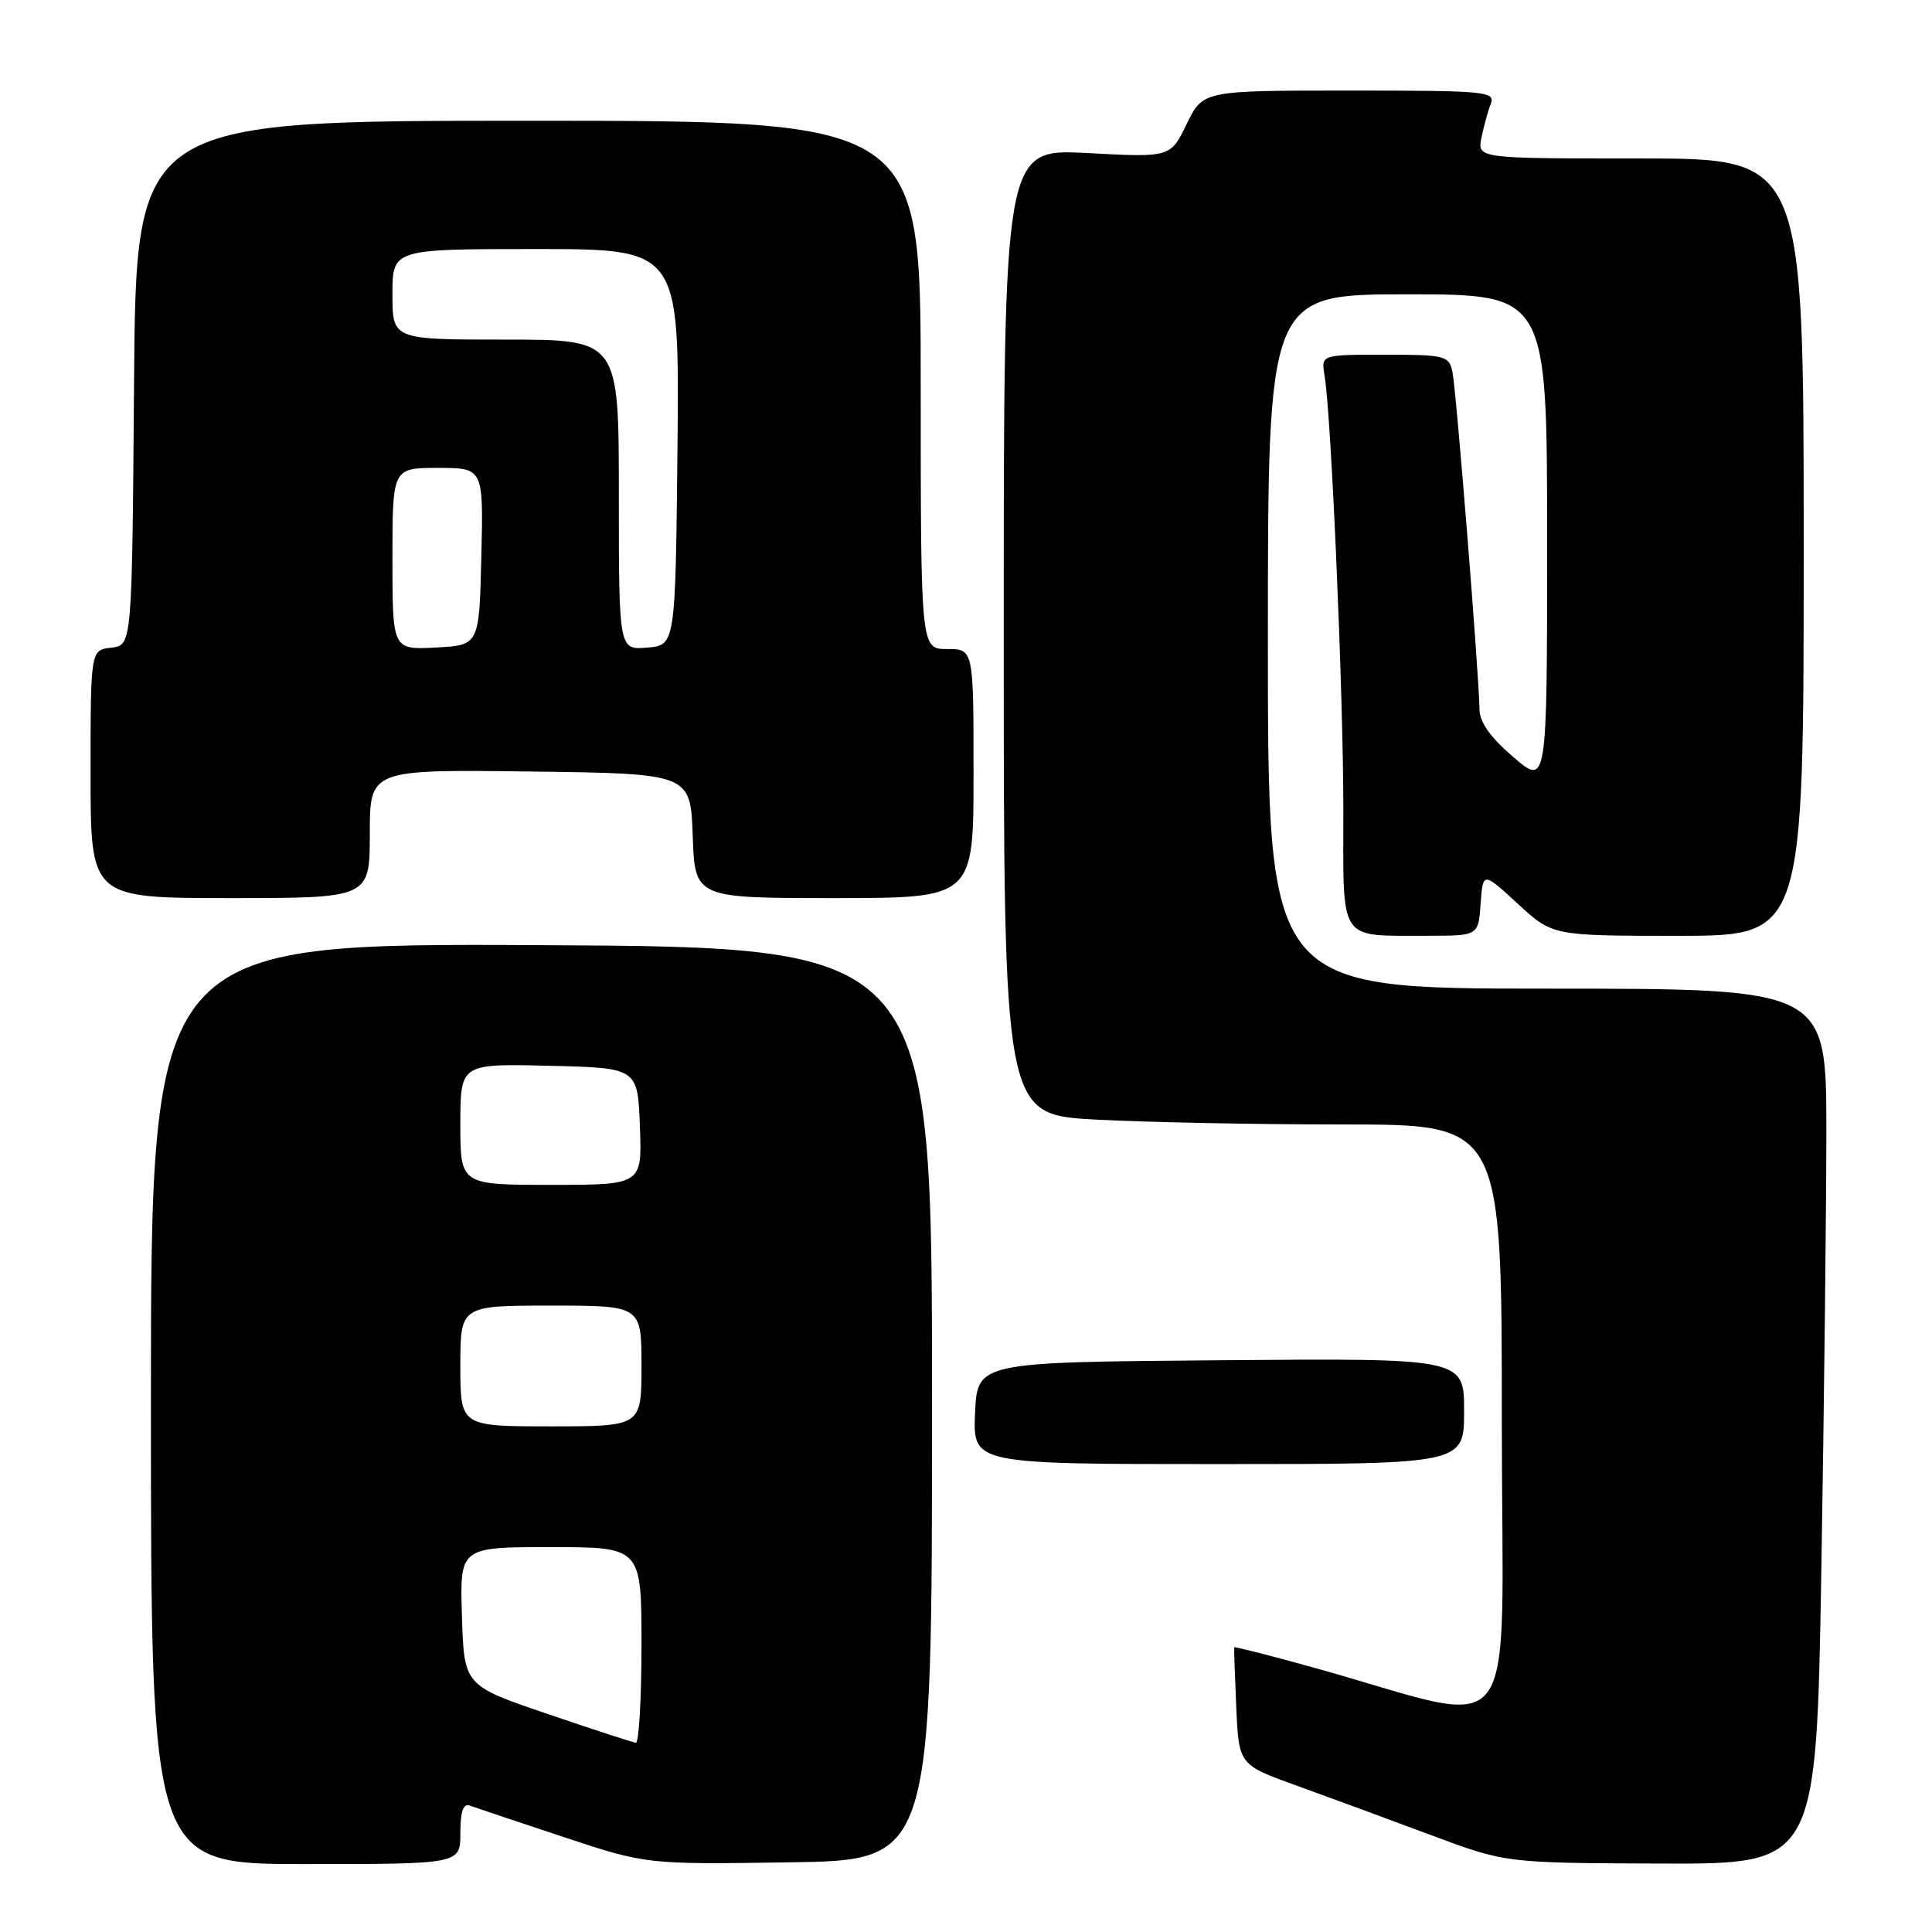 <?xml version="1.0" encoding="UTF-8" standalone="no"?>
<!DOCTYPE svg PUBLIC "-//W3C//DTD SVG 1.1//EN" "http://www.w3.org/Graphics/SVG/1.1/DTD/svg11.dtd" >
<svg xmlns="http://www.w3.org/2000/svg" xmlns:xlink="http://www.w3.org/1999/xlink" version="1.1" viewBox="0 0 256 256">
 <g >
 <path fill="currentColor"
d=" M 61.00 242.89 C 61.00 240.03 61.38 238.93 62.25 239.25 C 62.94 239.50 68.48 241.36 74.57 243.38 C 85.64 247.05 85.64 247.05 104.57 246.77 C 123.50 246.50 123.50 246.50 123.50 186.00 C 123.50 125.50 123.50 125.50 71.75 125.24 C 20.00 124.98 20.00 124.98 20.00 185.99 C 20.00 247.00 20.00 247.00 40.50 247.00 C 61.00 247.00 61.00 247.00 61.00 242.89 Z  M 241.34 207.84 C 241.70 186.30 242.00 160.20 242.00 149.84 C 242.00 131.00 242.00 131.00 205.00 131.00 C 168.00 131.00 168.00 131.00 168.00 85.00 C 168.00 39.00 168.00 39.00 186.50 39.00 C 205.00 39.00 205.00 39.00 205.00 71.57 C 205.00 104.14 205.00 104.14 200.53 100.32 C 197.49 97.72 196.06 95.70 196.04 94.00 C 195.98 89.36 192.95 51.52 192.45 49.25 C 191.99 47.13 191.46 47.00 183.51 47.00 C 175.05 47.00 175.05 47.00 175.51 49.75 C 176.40 55.03 178.00 91.95 178.00 107.30 C 178.00 125.15 177.20 123.96 189.19 123.99 C 195.89 124.00 195.89 124.00 196.19 119.75 C 196.50 115.50 196.50 115.50 201.11 119.75 C 205.72 124.00 205.72 124.00 222.36 124.00 C 239.00 124.00 239.00 124.00 239.00 72.50 C 239.00 21.00 239.00 21.00 217.38 21.00 C 195.75 21.00 195.75 21.00 196.30 18.25 C 196.61 16.74 197.16 14.71 197.54 13.75 C 198.17 12.12 196.88 12.00 178.81 12.00 C 159.40 12.00 159.40 12.00 157.24 16.43 C 155.09 20.87 155.09 20.87 144.05 20.28 C 133.00 19.70 133.00 19.70 133.00 83.70 C 133.00 147.69 133.00 147.69 145.16 148.35 C 151.84 148.71 166.69 149.00 178.16 149.00 C 199.00 149.00 199.00 149.00 199.00 188.44 C 199.00 232.85 202.13 228.77 174.05 220.96 C 168.31 219.36 163.58 218.16 163.54 218.28 C 163.50 218.40 163.62 221.95 163.81 226.18 C 164.15 233.85 164.15 233.85 171.83 236.61 C 176.05 238.13 184.00 241.06 189.50 243.12 C 199.50 246.86 199.50 246.86 220.09 246.93 C 240.68 247.00 240.68 247.00 241.34 207.84 Z  M 194.00 186.99 C 194.00 179.97 194.00 179.97 161.75 180.24 C 129.50 180.50 129.50 180.50 129.20 187.25 C 128.91 194.00 128.91 194.00 161.45 194.00 C 194.00 194.00 194.00 194.00 194.00 186.99 Z  M 49.00 110.48 C 49.00 101.96 49.00 101.96 70.25 102.23 C 91.50 102.50 91.50 102.50 91.79 110.75 C 92.08 119.00 92.08 119.00 110.54 119.00 C 129.00 119.00 129.00 119.00 129.00 102.50 C 129.00 86.00 129.00 86.00 125.50 86.00 C 122.00 86.00 122.00 86.00 122.00 51.00 C 122.00 16.00 122.00 16.00 70.01 16.00 C 18.03 16.00 18.03 16.00 17.76 50.75 C 17.50 85.50 17.50 85.50 14.75 85.82 C 12.00 86.13 12.00 86.13 12.00 102.57 C 12.00 119.00 12.00 119.00 30.50 119.00 C 49.00 119.00 49.00 119.00 49.00 110.48 Z  M 72.50 227.09 C 61.50 223.34 61.50 223.34 61.21 214.17 C 60.92 205.00 60.92 205.00 72.96 205.00 C 85.00 205.00 85.00 205.00 85.00 218.00 C 85.00 225.15 84.66 230.96 84.25 230.92 C 83.84 230.88 78.55 229.15 72.50 227.09 Z  M 61.00 181.00 C 61.00 173.00 61.00 173.00 73.00 173.00 C 85.00 173.00 85.00 173.00 85.00 181.00 C 85.00 189.00 85.00 189.00 73.00 189.00 C 61.00 189.00 61.00 189.00 61.00 181.00 Z  M 61.00 148.97 C 61.00 140.94 61.00 140.94 72.75 141.22 C 84.50 141.50 84.50 141.50 84.79 149.25 C 85.08 157.00 85.08 157.00 73.04 157.00 C 61.00 157.00 61.00 157.00 61.00 148.97 Z  M 52.00 74.05 C 52.00 62.00 52.00 62.00 58.03 62.00 C 64.06 62.00 64.06 62.00 63.78 73.75 C 63.50 85.50 63.50 85.50 57.75 85.80 C 52.00 86.10 52.00 86.10 52.00 74.05 Z  M 82.00 65.56 C 82.00 45.00 82.00 45.00 67.00 45.00 C 52.00 45.00 52.00 45.00 52.00 39.00 C 52.00 33.00 52.00 33.00 71.02 33.00 C 90.03 33.00 90.03 33.00 89.77 59.25 C 89.50 85.50 89.50 85.50 85.75 85.81 C 82.00 86.12 82.00 86.12 82.00 65.56 Z "/>
</g>
</svg>